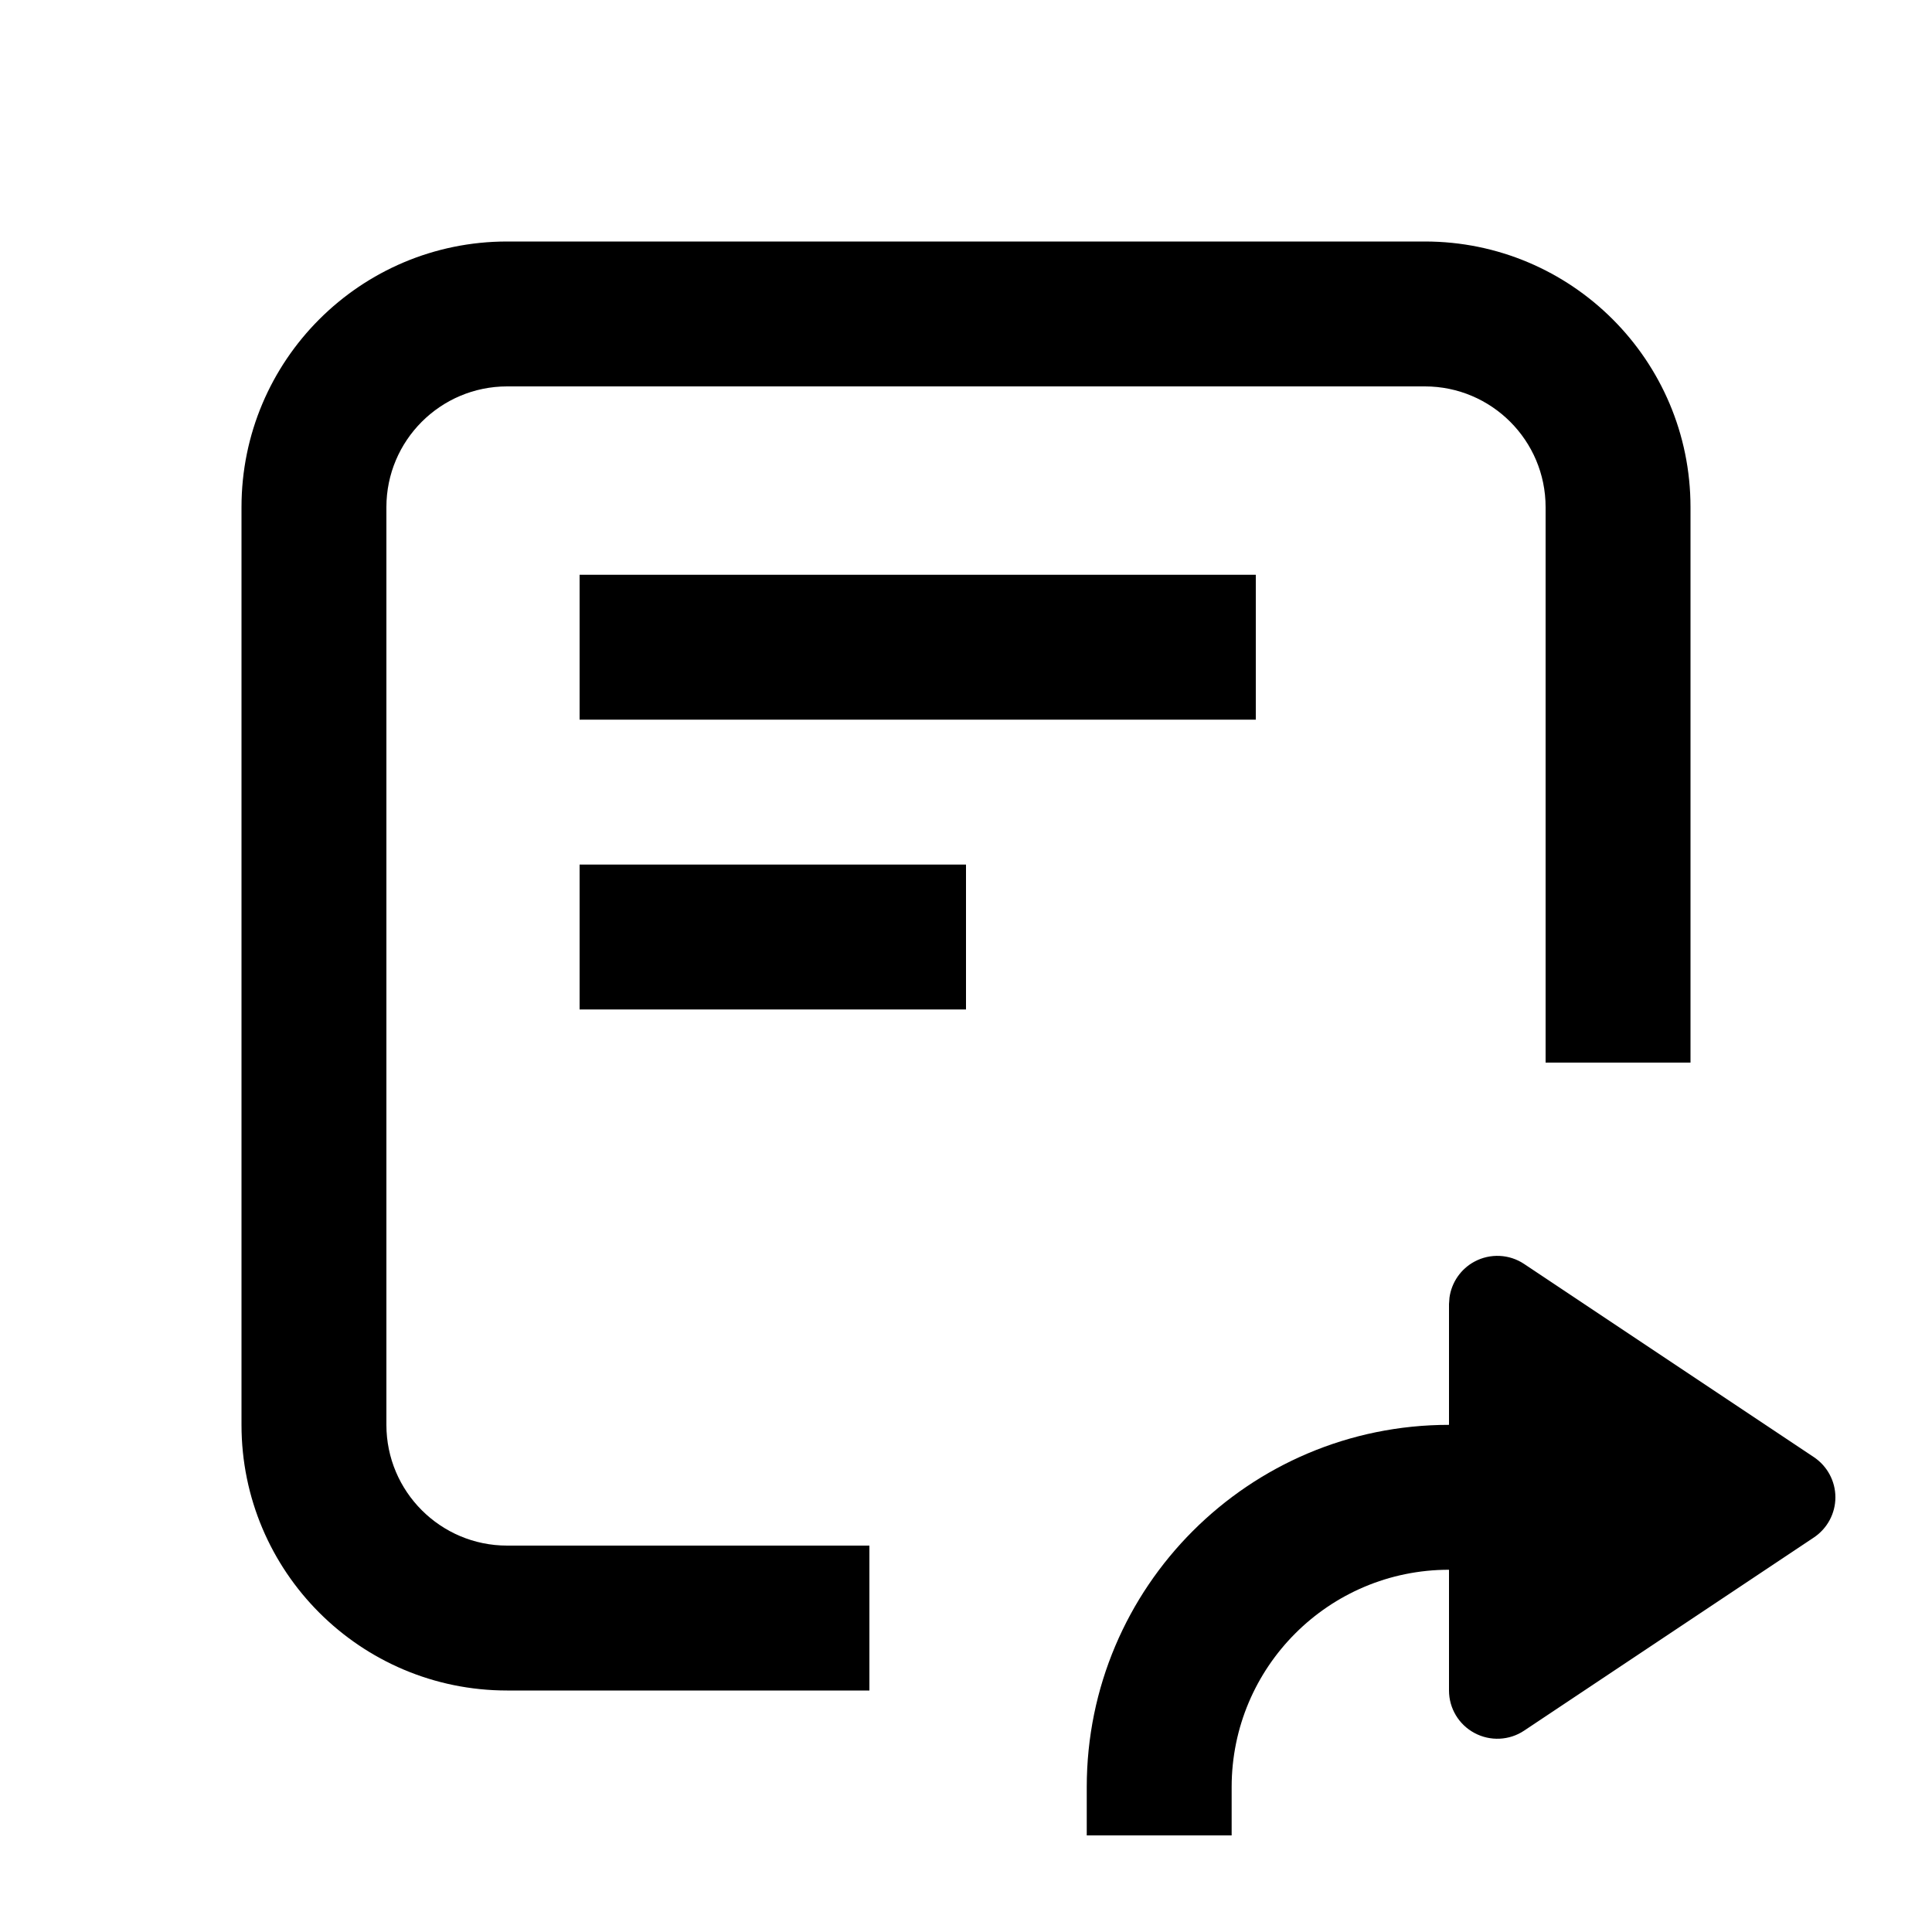 <svg xmlns="http://www.w3.org/2000/svg" width="20" height="20" viewBox="0 0 20 20" fill="none"><rect width="20" height="20" fill="none"/>
<path d="M15.264 13.06C15.426 12.973 15.624 12.982 15.777 13.084L18.777 15.084C18.916 15.177 19 15.333 19 15.5C19 15.667 18.916 15.823 18.777 15.916L15.777 17.916C15.624 18.018 15.426 18.027 15.264 17.94C15.101 17.853 15 17.684 15 17.5V16.25C13.757 16.25 12.75 17.257 12.75 18.5V19H11.25V18.5C11.25 16.429 12.929 14.75 15 14.75V13.5L15.005 13.432C15.027 13.275 15.122 13.136 15.264 13.06Z" fill="#000000"/>
<path d="M14.75 2.5C16.269 2.5 17.5 3.731 17.5 5.25V11H16V5.25C16 4.56 15.44 4 14.75 4H5.25C4.56 4 4 4.56 4 5.25V14.75C4 15.44 4.56 16 5.25 16H9V17.5H5.25C3.731 17.5 2.5 16.269 2.5 14.75V5.25C2.5 3.731 3.731 2.5 5.25 2.5H14.75Z" fill="#000000"/>
<path d="M10 10.45H6V8.95H10V10.45Z" fill="#000000"/>
<path d="M13 7.45H6V5.95H13V7.45Z" fill="#000000"/>
</svg>
